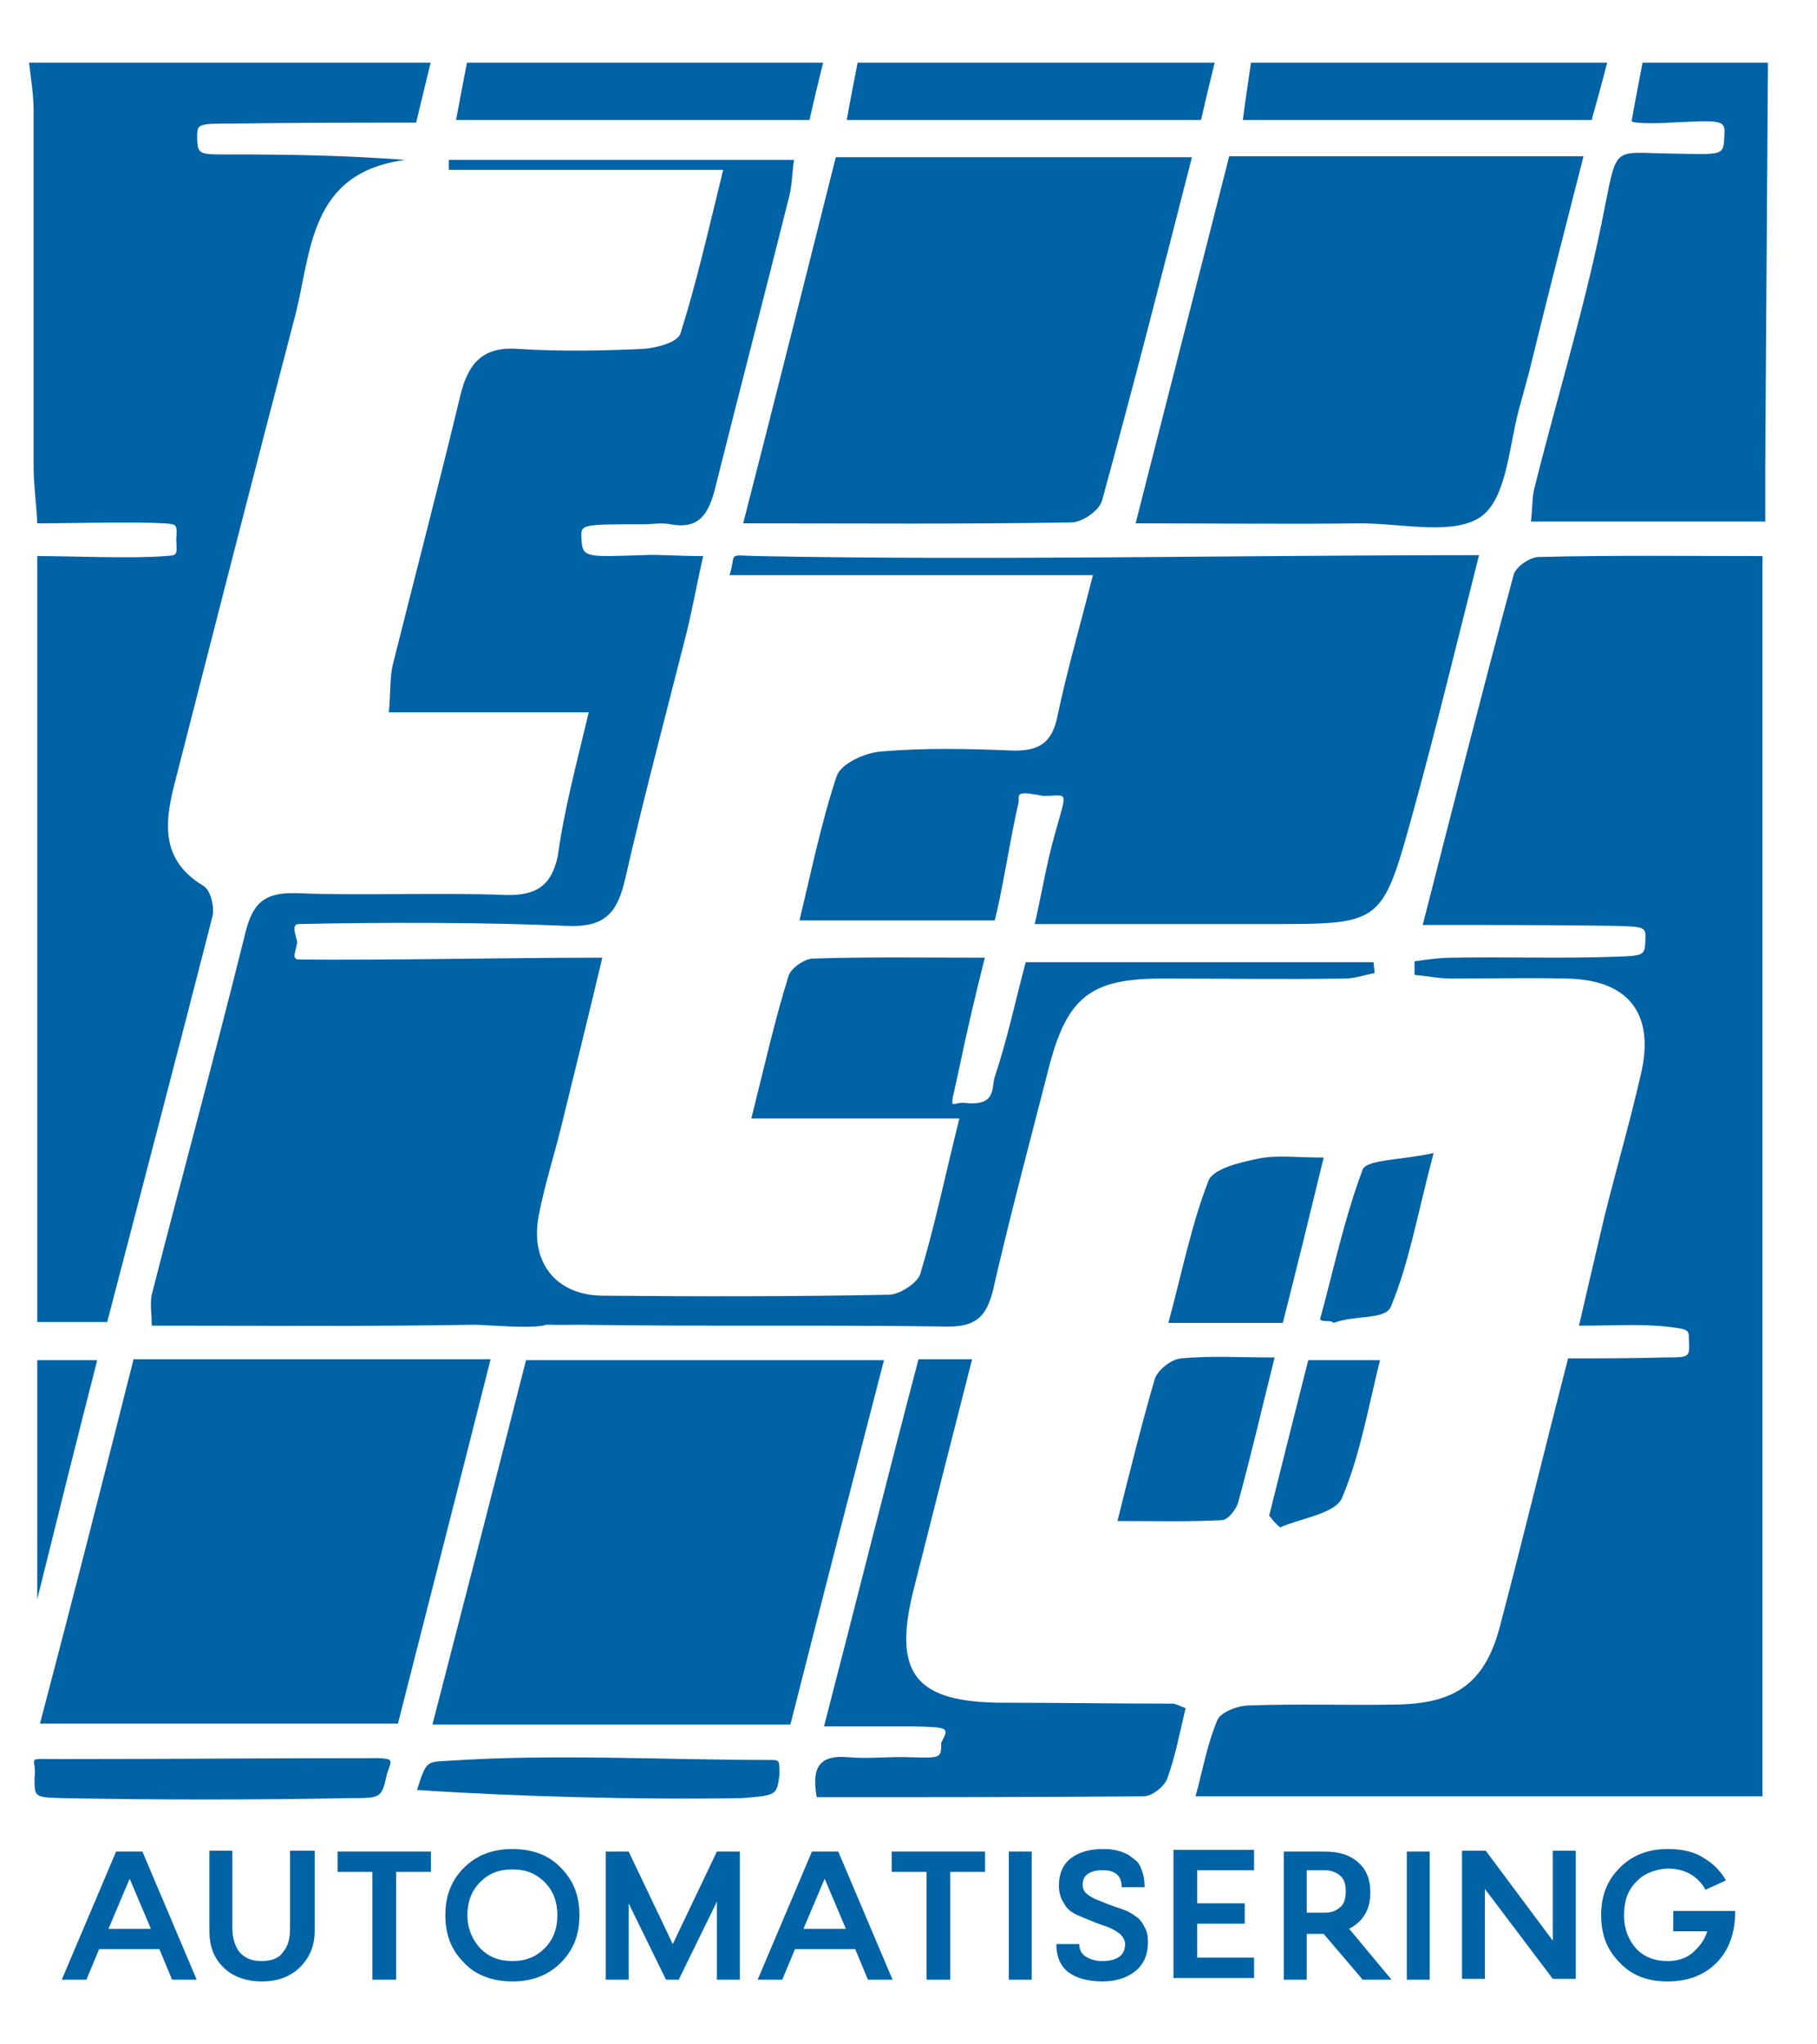 <svg width="200" height="225" xmlns="http://www.w3.org/2000/svg">
 <style type="text/css">.st0{fill:#0063A6;}</style>

 <g>
  <title>background</title>
  <rect x="-1" y="-1" width="202" height="227" id="canvas_background" fill="none"/>
 </g>
 <g>
  <title>Layer 1</title>
  <g id="XMLID_23_">
   <path fill="#482816" id="XMLID_25_" class="st0" d="m18.943,217.885l-1.401,-3.363l-6.632,0l-1.401,3.363l-2.709,0l5.978,-14.105l2.896,0l5.978,14.105l-2.709,0zm-7.006,-5.604l4.67,0l-2.335,-5.511l-2.335,5.511z"/>
   <path fill="#482816" id="XMLID_28_" class="st0" d="m34.636,203.687l0,8.874c0,1.588 -0.56,2.896 -1.588,3.923c-1.027,1.027 -2.429,1.588 -4.203,1.588c-1.868,0 -3.269,-0.56 -4.297,-1.588s-1.495,-2.335 -1.495,-3.923l0,-8.874l2.522,0l0,8.5c0,1.121 0.28,1.962 0.747,2.615c0.56,0.654 1.308,1.027 2.429,1.027c1.121,0 1.962,-0.28 2.429,-1.027c0.56,-0.654 0.747,-1.495 0.747,-2.615l0,-8.5l2.709,0l0,0z"/>
   <path fill="#482816" id="XMLID_30_" class="st0" d="m40.987,217.885l0,-11.863l-3.83,0l0,-2.242l10.275,0l0,2.242l-3.83,0l0,11.863l-2.615,0z"/>
   <path fill="#482816" id="XMLID_32_" class="st0" d="m61.724,216.017c-1.401,1.401 -3.176,2.055 -5.324,2.055c-2.148,0 -4.017,-0.654 -5.324,-2.055c-1.401,-1.401 -2.055,-3.082 -2.055,-5.231s0.654,-3.83 2.055,-5.231c1.401,-1.401 3.176,-2.055 5.324,-2.055c2.148,0 4.017,0.654 5.324,2.055c1.401,1.401 2.055,3.082 2.055,5.231s-0.654,3.83 -2.055,5.231zm-8.874,-1.588c0.934,0.934 2.055,1.401 3.549,1.401s2.615,-0.467 3.549,-1.401c0.934,-0.934 1.401,-2.148 1.401,-3.643s-0.467,-2.709 -1.401,-3.643c-0.934,-0.934 -2.055,-1.401 -3.549,-1.401s-2.615,0.467 -3.549,1.401s-1.401,2.148 -1.401,3.643s0.56,2.709 1.401,3.643z"/>
   <path fill="#482816" id="XMLID_35_" class="st0" d="m73.306,217.885l-4.11,-8.407l0,8.407l-2.522,0l0,-14.105l2.522,0l4.857,10.181l4.857,-10.181l2.522,0l0,14.105l-2.522,0l0,-8.594l-4.203,8.594l-1.401,0z"/>
   <path fill="#482816" id="XMLID_37_" class="st0" d="m95.537,217.885l-1.401,-3.363l-6.632,0l-1.401,3.363l-2.709,0l5.978,-14.105l2.896,0l5.978,14.105l-2.709,0zm-7.099,-5.604l4.67,0l-2.335,-5.511l-2.335,5.511z"/>
   <path fill="#482816" id="XMLID_40_" class="st0" d="m101.982,217.885l0,-11.863l-3.83,0l0,-2.242l10.275,0l0,2.242l-3.83,0l0,11.863l-2.615,0z"/>
   <path fill="#482816" id="XMLID_42_" class="st0" d="m113.565,217.885l-2.522,0l0,-14.105l2.522,0l0,14.105z"/>
   <path fill="#482816" id="XMLID_44_" class="st0" d="m116.274,213.962l2.522,0c0,0.654 0.28,1.121 0.747,1.401c0.467,0.28 1.027,0.467 1.775,0.467c1.681,0 2.522,-0.654 2.522,-1.868c0,-0.374 -0.187,-0.747 -0.56,-1.121c-0.374,-0.28 -0.841,-0.56 -1.308,-0.747c-0.56,-0.187 -1.121,-0.374 -1.775,-0.654s-1.214,-0.467 -1.775,-0.747c-0.56,-0.28 -1.028,-0.654 -1.308,-1.214c-0.374,-0.56 -0.56,-1.214 -0.56,-1.962c0,-1.308 0.467,-2.335 1.308,-2.989c0.841,-0.654 2.055,-1.027 3.456,-1.027c0.467,0 0.841,0 1.308,0.093s0.841,0.187 1.214,0.374c0.467,0.187 0.747,0.467 1.121,0.747s0.56,0.654 0.747,1.214c0.187,0.467 0.28,1.121 0.28,1.775l-2.522,0c0,-1.214 -0.654,-1.868 -2.055,-1.868c-1.495,0 -2.242,0.56 -2.242,1.588c0,0.374 0.093,0.654 0.374,0.934c0.28,0.28 0.654,0.467 1.027,0.654c0.467,0.187 0.934,0.374 1.401,0.56c0.467,0.187 1.027,0.374 1.588,0.56c0.56,0.187 1.027,0.467 1.401,0.747c0.467,0.28 0.747,0.654 1.027,1.214c0.28,0.467 0.374,1.027 0.374,1.681c0,1.308 -0.467,2.429 -1.401,3.176c-0.934,0.747 -2.148,1.121 -3.643,1.121c-1.588,0 -2.896,-0.374 -3.736,-1.027c-0.841,-0.654 -1.308,-1.681 -1.308,-3.082l0,0z"/>
   <path fill="#482816" id="XMLID_46_" class="st0" d="m131.78,205.929l0,3.55l5.231,0l0,2.242l-5.231,0l0,3.736l6.258,0l0,2.242l-8.874,0l0,-14.105l8.874,0l0,2.242l-6.258,0l0,0.093z"/>
   <path fill="#482816" id="XMLID_48_" class="st0" d="m153.17,217.885l-3.176,0l-4.297,-5.044l0,0l-1.868,0l0,5.044l-2.522,0l0,-14.105l4.484,0c1.588,0 2.802,0.374 3.736,1.214s1.308,1.962 1.308,3.269c0,1.868 -0.747,3.176 -2.335,4.017l4.67,5.604l-0,0zm-9.341,-11.956l0,4.577l2.055,0c0.654,0 1.121,-0.187 1.588,-0.56c0.467,-0.374 0.654,-0.934 0.654,-1.775c0,-0.841 -0.187,-1.401 -0.654,-1.775c-0.467,-0.374 -1.027,-0.56 -1.588,-0.56l-2.055,0l0,0.093z"/>
   <path fill="#482816" id="XMLID_51_" class="st0" d="m157.373,217.885l-2.522,0l0,-14.105l2.522,0l0,14.105z"/>
   <path fill="#482816" id="XMLID_53_" class="st0" d="m163.445,207.89l0,9.901l-2.522,0l0,-14.105l2.615,0l7.379,9.901l0,-9.901l2.522,0l0,14.105l-2.522,0l-7.473,-9.901z"/>
   <path fill="#482816" id="XMLID_55_" class="st0" d="m180.071,207.143c-0.934,0.934 -1.308,2.148 -1.308,3.643s0.467,2.709 1.308,3.643c0.841,0.934 2.055,1.401 3.456,1.401c1.121,0 2.055,-0.28 2.802,-0.934s1.308,-1.401 1.588,-2.335l-3.736,0l0,-2.242l6.819,0c0,2.335 -0.654,4.297 -2.055,5.698s-3.176,2.055 -5.418,2.055c-2.148,0 -3.923,-0.654 -5.231,-2.055c-1.401,-1.401 -2.055,-3.082 -2.055,-5.231s0.654,-3.83 2.055,-5.231c1.401,-1.401 3.176,-2.055 5.231,-2.055c1.588,0 2.896,0.28 3.923,0.934c1.121,0.654 1.962,1.495 2.522,2.522l-2.242,1.027c-0.841,-1.495 -2.242,-2.335 -4.203,-2.335c-1.401,0.093 -2.615,0.56 -3.456,1.495l0,0z"/>
  </g>
  <g id="XMLID_24_">
   <path fill="#0063a6" id="XMLID_21_" d="m47.4,6.9l-1.6,6.6c-6.7,0 -13.4,0 -20.1,0.1c-4,0 -4,0 -4,1.6c0.1,1.9 0.1,1.8 4.2,1.8c6,0 12.1,0.1 18.7,0.6c-10.6,1.4 -10.3,10.1 -12.1,17.1c-4.5,17.2 -8.9,34.4 -13.3,51.6c-1.1,4.3 -1.5,8.4 3.2,11.2c0.8,0.5 1.2,2.3 1,3.3c-3.8,14.9 -7.7,29.7 -11.6,44.7l-7.7,0l0,-84.3c3.9,0 10.4,0.3 14.1,0c1.3,-0.1 1.3,0 1.2,-1.8c0.1,-1.7 0.1,-1.7 -1.3,-1.8c-3.5,-0.2 -10,0 -14,0c-0.1,-2.3 -0.4,-4.2 -0.4,-6.2c0,-13.1 0,-26.1 0,-39.2c0,-1.8 -0.3,-3.5 -0.5,-5.3c14.8,0 29.5,0 44.2,0l0,-0z"/>
   <path fill="#0063a6" id="XMLID_20_" d="m194.6,6.9c-0.1,14.8 -0.2,29.6 -0.3,44.5c0,1.9 0,3.8 0,6c-8.8,0 -17,0 -25.8,0c0.2,-1.3 0.1,-2.5 0.4,-3.7c2.6,-10.4 5.8,-20.7 7.8,-31.2c1.3,-6.5 1,-5.7 7.1,-5.6c5.9,0.1 5.9,0.3 6,-1.9c0.1,-1.8 0,-1.8 -6,-1.5c-1.6,0.1 -4.3,0.1 -4.2,-0.2c0.4,-2.3 0.8,-4.3 1.2,-6.4c4.6,0 9.2,0 13.8,0l0,0z"/>
   <path fill="#0063a6" id="XMLID_19_" d="m90.6,6.9c-0.5,2 -1,4.1 -1.5,6.3c-13,0 -25.8,0 -38.9,0c0.4,-2.2 0.8,-4.2 1.2,-6.3c13,0 26.1,0 39.2,0z"/>
   <path fill="#0063a6" id="XMLID_18_" d="m133.7,6.9c-0.5,2 -1,4.1 -1.5,6.3c-13,0 -25.8,0 -39,0c0.4,-2.2 0.8,-4.3 1.2,-6.3c13.2,0 26.3,0 39.3,0z"/>
   <path fill="#0063a6" id="XMLID_17_" d="m176.9,6.9c-0.5,2 -1.1,4.1 -1.7,6.3c-12.6,0 -25.2,0 -38.4,0c0.3,-2.3 0.6,-4.3 0.9,-6.3c13,0 26.1,0 39.2,0z"/>
   <path fill="#0063a6" id="XMLID_16_" d="m64.8,78.4c-7.8,0 -14.6,0 -22,0c0.2,-2.1 0.1,-3.7 0.4,-5.1c2.5,-10 5.1,-19.9 7.5,-29.9c0.9,-3.6 2.6,-5.3 6.4,-5c4.6,0.3 9.2,0.2 13.7,0c1.4,-0.1 3.8,-0.7 4.1,-1.7c1.8,-5.7 3.1,-11.5 4.7,-18c-10.7,0 -20.5,0 -30.2,0c0,-0.4 0,-0.7 0,-1.1c12.4,0 24.9,0 38,0c-0.2,1.2 -0.2,2.6 -0.5,3.9c-2.7,10.8 -5.5,21.5 -8.2,32.3c-0.7,2.7 -1.7,4.5 -4.9,3.9c-1,-0.2 -2,0 -2.9,0c-7,0 -7,0 -6.9,1.6c0.1,2.1 0.5,2 6.7,1.8c1.8,-0.1 3.6,0.1 6.7,0.1c-0.8,3.5 -1.3,6.5 -2.1,9.5c-2.2,8.7 -4.5,17.3 -6.5,26.1c-0.9,3.8 -2.3,5.3 -6.5,5.1c-8.8,-0.4 -20.5,-0.4 -29.4,-0.2c-1.4,0 0.8,3.1 -0.8,2c1.4,-0.3 -0.5,1.9 0.8,1.9c9.9,0.1 22.6,-0.2 33.4,-0.2c-1.6,6.7 -3.1,12.8 -4.6,18.9c-0.8,3.2 -1.8,6.3 -2.4,9.5c-1,5.1 1.9,8.8 7.1,8.8c10.5,0.1 20.9,0.1 31.4,-0.1c1.2,0 3.2,-1.3 3.5,-2.3c1.6,-5.3 2.7,-10.7 4.3,-17.1c-7.8,0 -15,0 -22.9,0c1.5,-6 2.6,-10.9 4.1,-15.7c0.3,-0.9 1.8,-1.9 2.7,-1.9c6,-0.2 12,-0.1 18.9,-0.1c-1.1,4.4 -2,8.2 -2.8,12.1c-1.2,5.6 -1.1,3.6 0.8,3.9c3.3,0.3 2.7,-1.7 3.1,-2.9c1.4,-4.2 2.3,-8.5 3.4,-12.6c12.9,0 25.6,0 38.3,0c0,0.4 0.1,0.8 0.1,1.2c-1.1,0.2 -2.2,0.6 -3.3,0.6c-6.7,0.1 -13.4,0 -20.1,0c-7.8,0 -10.4,2 -12.4,9.6c-2.1,8.2 -4.3,16.4 -6.2,24.7c-0.7,2.8 -1.8,4 -4.9,4c-13.6,-0.2 -27.1,0 -40.7,-0.2c-1.4,0 -4,0.1 -5.6,-0.2c-1.1,-0.2 3.1,-0.2 2,0.2c-1.3,0.5 -6.6,0 -7.9,0c-11.7,0.2 -23.5,0.1 -35.5,0.1c0,-1.3 -0.2,-2.4 0,-3.4c3.4,-13.3 7,-26.5 10.3,-39.8c0.8,-3.3 2.1,-4.5 5.6,-4.4c7.7,0.3 15.4,-0.1 23,0.2c3.4,0.1 5.1,-1 5.8,-4.3c0.7,-5.1 2,-9.9 3.4,-15.8l-0,-0z"/>
   <path fill="#0063a6" id="XMLID_15_" d="m156.6,101.8c3.4,-13.3 6.6,-25.9 10,-38.5c0.2,-0.9 1.8,-2 2.8,-2c8.1,-0.2 16.2,-0.1 24.6,-0.1c0,45.7 0,90.9 0,136.5c-20.7,0 -41.2,0 -62.4,0c0.8,-3 1.3,-5.8 2.4,-8.4c0.4,-0.9 2.3,-1.6 3.5,-1.6c5.4,-0.2 10.8,0 16.2,-0.1c6.7,-0.1 9.9,-2.5 11.5,-9c2.5,-9.5 4.8,-19 7.4,-29.1c3.5,0 7.1,0 10.6,-0.1c2.8,0 2.8,0 2.7,-1.9c0,-1.2 0,-1.2 -2.5,-1.5c-2.9,-0.3 -5.8,-0.1 -9.6,-0.1c1,-4.3 1.9,-8.2 2.8,-12c1.3,-5.2 2.8,-10.4 4,-15.6c1.6,-6.7 -1.3,-10.5 -8.2,-10.6c-4.2,-0.1 -8.5,0 -12.7,0c-1.3,0 -2.7,-0.3 -4,-0.4c0,-0.5 0,-1 0,-1.5c1.4,-0.2 2.8,-0.4 4.3,-0.4c5.9,-0.1 11.8,0.1 17.7,-0.1c3.3,-0.1 3.3,-0.2 3.4,-1.6c0.1,-1.7 0.1,-1.7 -3.3,-1.8c-6.8,-0.1 -13.4,-0.1 -21.2,-0.1l0,-0l0,-0z"/>
   <path fill="#0063a6" id="XMLID_14_" d="m120.3,63.3c-13.7,0 -25.5,0 -40,0c0.8,-2.5 -0.4,-2.2 3,-2.1c26.2,0.5 52.5,-0.1 79.5,-0.1c-2.5,9.9 -4.8,19.4 -7.4,28.8c-3.3,11.9 -3.4,11.8 -15.8,11.8c-8.3,0 -16.6,0 -25.7,0c0.8,-3.6 1.3,-6.6 2.1,-9.5c1.5,-5.5 1.7,-4.6 -1.2,-4.6c-3.4,-0.7 -2.5,0 -2.7,0.8c-0.8,3.3 -1.7,9.3 -2.6,12.9c-6.9,0 -13.8,0 -21.5,0c1.3,-5.4 2.4,-10.8 4.1,-15.9c0.5,-1.4 3.2,-2.6 5,-2.7c4.7,-0.4 9.5,-0.3 14.2,-0.1c2.9,0.1 4.5,-0.7 5.1,-3.8c1,-4.8 2.4,-9.6 3.9,-15.5z"/>
   <path fill="#0063a6" id="XMLID_13_" d="m47.6,189.8c3.5,-13.6 6.9,-26.7 10.3,-40.1c13,0 25.9,0 39.4,0c-3.5,13.5 -6.9,26.7 -10.3,40.1c-13,0 -25.8,0 -39.4,0z"/>
   <path fill="#0063a6" id="XMLID_12_" d="m14.7,149.6c13.1,0 25.9,0 39.3,0c-3.4,13.5 -6.8,26.7 -10.2,40.1c-13,0 -26,0 -39.4,0c3.5,-13.3 6.9,-26.6 10.3,-40.1l-0,0z"/>
   <path fill="#0063a6" id="XMLID_11_" d="m131.2,17.3c-3.3,12.9 -6.5,25.4 -9.9,37.8c-0.3,1.1 -2.2,2.4 -3.4,2.4c-11.7,0.2 -23.5,0.1 -36.1,0.1c3.5,-13.6 6.8,-26.8 10.2,-40.3c12.9,0 25.7,0 39.2,0l-0,0z"/>
   <path fill="#0063a6" id="XMLID_10_" d="m135.3,17.2c13,0 25.6,0 39,0c-2.1,8.2 -4.1,16 -6,23.8c-0.3,1.1 -0.6,2.2 -0.9,3.3c-1.3,4.3 -1.4,10.3 -4.3,12.5c-3,2.2 -8.7,0.8 -13.3,0.8c-8,0.1 -15.9,0 -24.8,0c3.5,-13.8 6.9,-27 10.3,-40.4z"/>
   <path fill="#0063a6" id="XMLID_9_" d="m90.7,190c3.6,-13.9 6.9,-27.1 10.4,-40.4c1.8,0 3.6,0 5.9,0c-2.2,8.6 -4.3,16.9 -6.4,25.2c-2.4,9.4 0.1,12.6 9.9,12.6c6.2,0 12.4,0.1 18.6,0.1c0.3,0 0.6,0.2 1.4,0.5c-0.6,2.5 -1.1,5.2 -2,7.7c-0.3,0.9 -1.7,2 -2.6,2c-12,0.1 -24.1,0.1 -36,0.1c-0.6,-3.3 0.3,-4.7 3.5,-4.4c2.3,0.2 4.6,-0.1 6.8,0c3.4,0.1 3.4,0.1 3.4,-1.6c0.9,-1.7 0.9,-1.7 -3.3,-1.8c-2.9,0 -5.8,0 -9.6,0l0,-0z"/>
   <path fill="#0063a6" id="XMLID_8_" d="m123,167.4c1.5,-6 2.7,-10.8 4.1,-15.6c0.3,-1 1.8,-2.2 2.9,-2.3c3.2,-0.3 6.5,-0.1 10.3,-0.1c-1.4,5.6 -2.6,10.8 -4,15.9c-0.2,0.8 -1.1,1.9 -1.7,2c-3.7,0.2 -7.3,0.1 -11.6,0.1l0,0z"/>
   <path fill="#0063a6" id="XMLID_7_" d="m141.2,145.6c-4.3,0 -8,0 -12.6,0c1.5,-5.5 2.5,-10.7 4.4,-15.6c0.5,-1.4 3.6,-2.1 5.6,-2.5c2,-0.4 4.1,-0.1 7.1,-0.1c-1.6,6.6 -3,12.3 -4.5,18.2z"/>
   <path fill="#0063a6" id="XMLID_6_" d="m42.6,195.2c-0.6,2.7 -0.6,2.7 -4.1,2.7c-10.6,0.2 -21.1,0.2 -31.7,0c-3,-0.1 -3,-0.1 -3,-2.2c0.3,-2.4 -1.2,-2.1 2.5,-2.1c11.8,0 23.6,-0.1 35.4,-0.1c1.5,0.1 1.5,0.1 0.9,1.7z"/>
   <path fill="#0063a6" id="XMLID_5_" d="m85.8,195.3c-0.3,2.3 -0.3,2.3 -4.2,2.6c-11.5,0.2 -25.4,-0.2 -35.7,-0.9c1,-3.1 1,-3.1 3.3,-3.2c11.8,-0.8 23.7,-0.1 35.6,-0.1c1,0 1,0 1,1.6z"/>
   <path fill="#0063a6" id="XMLID_4_" d="m139.7,166.8c1.4,-5.6 2.8,-11.2 4.3,-17.1c2.4,0 4.8,0 7.9,0c-1.3,5.2 -2.2,10.5 -4.2,15.2c-0.8,1.7 -4.5,2.2 -6.8,3.2c-0.5,-0.4 -0.8,-0.8 -1.2,-1.3z"/>
   <path fill="#0063a6" id="XMLID_3_" d="m157.8,126.9c-1.8,6.8 -2.7,12.1 -4.7,16.9c-0.6,1.5 -4,0.9 -6.3,1.8c-0.4,-0.4 -1.1,0 -1.5,-0.4c1.5,-5.5 2.7,-11.2 4.7,-16.5c0.5,-1.1 4.2,-1 7.8,-1.8l0,0z"/>
   <path fill="#0063a6" id="XMLID_2_" d="m4.1,176c0,-9.4 0,-17.7 0,-26.3c2.2,0 4.1,0 6.6,0c-2.2,8.6 -4.3,17 -6.6,26.3z"/>
  </g>
 </g>
</svg>